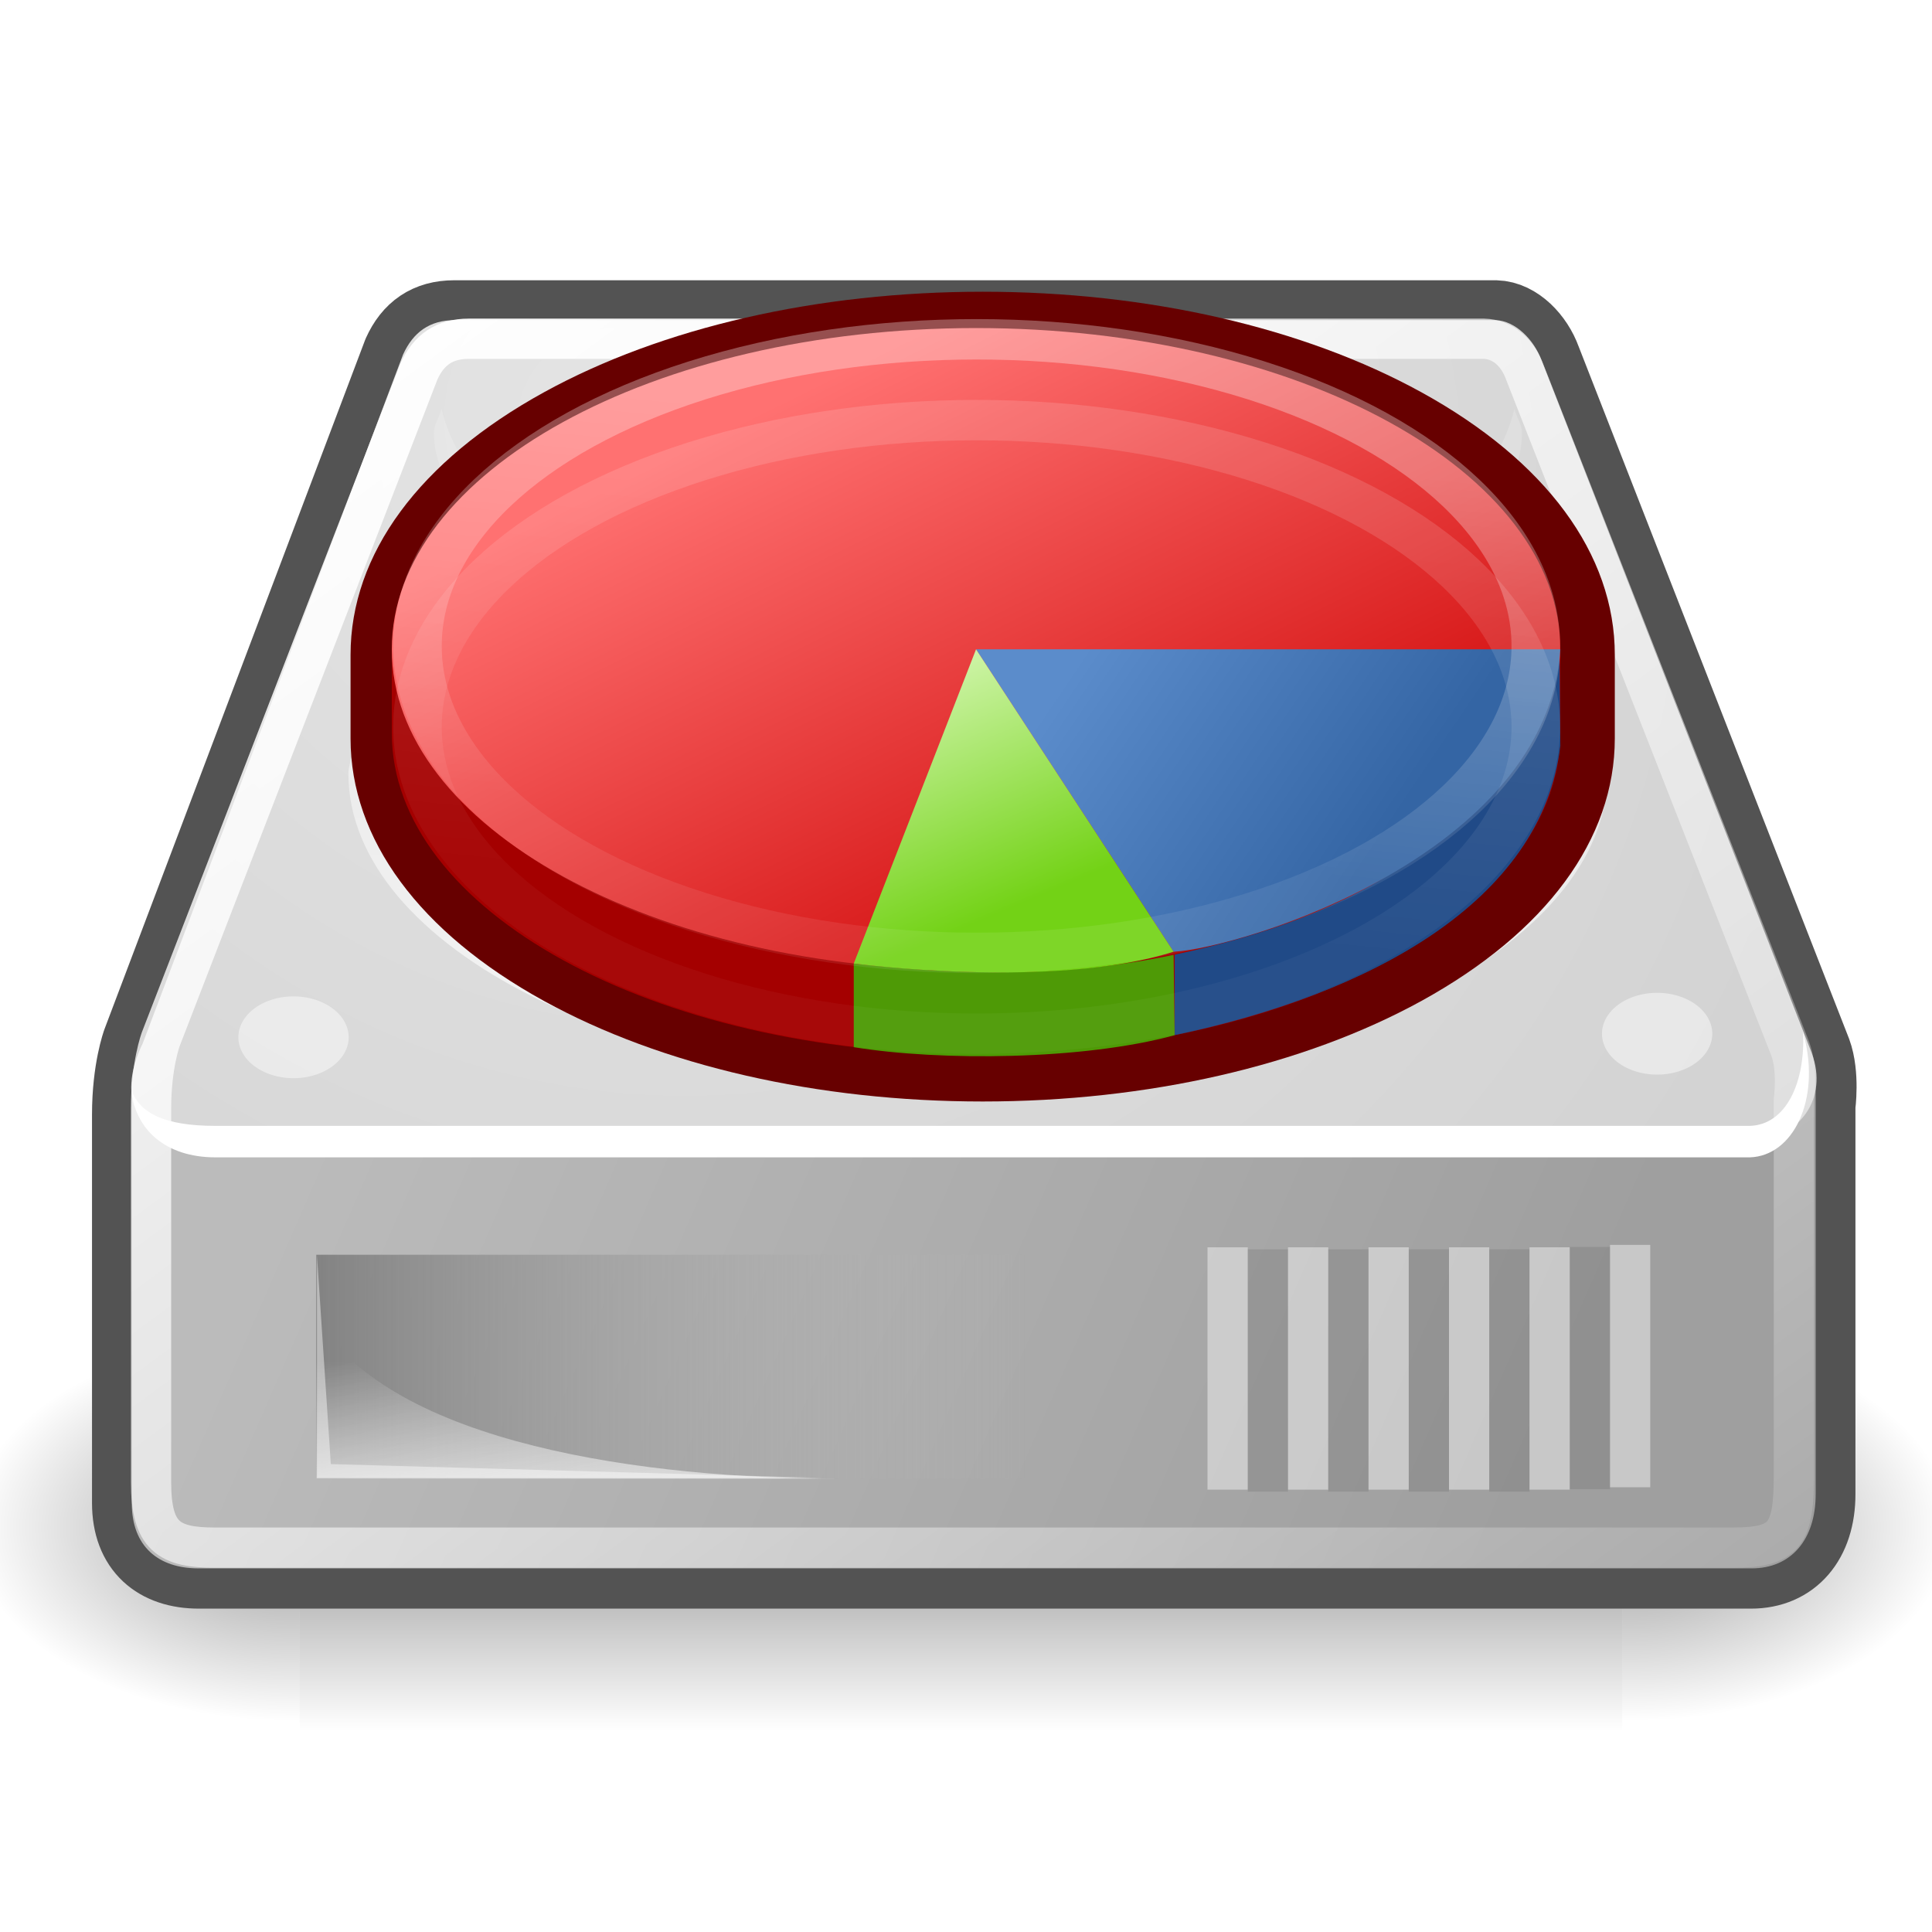 <?xml version="1.0" encoding="UTF-8" standalone="no"?>
<!-- Created with Inkscape (http://www.inkscape.org/) -->

<svg
   xmlns:dc="http://purl.org/dc/elements/1.1/"
   xmlns:cc="http://creativecommons.org/ns#"
   xmlns:rdf="http://www.w3.org/1999/02/22-rdf-syntax-ns#"
   xmlns:svg="http://www.w3.org/2000/svg"
   xmlns="http://www.w3.org/2000/svg"
   xmlns:xlink="http://www.w3.org/1999/xlink"
   xmlns:sodipodi="http://sodipodi.sourceforge.net/DTD/sodipodi-0.dtd"
   xmlns:inkscape="http://www.inkscape.org/namespaces/inkscape"
   sodipodi:docname="gparted.svg"
   inkscape:version="0.91 r13725"
   sodipodi:version="0.32"
   id="svg2913"
   height="48px"
   width="48px"
   inkscape:output_extension="org.inkscape.output.svg.inkscape"
   version="1.1">
  <defs
     id="defs3">
    <inkscape:perspective
       sodipodi:type="inkscape:persp3d"
       inkscape:vp_x="0 : 24 : 1"
       inkscape:vp_y="0 : 1000 : 0"
       inkscape:vp_z="48 : 24 : 1"
       inkscape:persp3d-origin="24 : 16 : 1"
       id="perspective79" />
    <radialGradient
       inkscape:collect="always"
       xlink:href="#linearGradient5060"
       id="radialGradient6719"
       gradientUnits="userSpaceOnUse"
       gradientTransform="matrix(-2.774,0,0,1.97,112.762,-872.885)"
       cx="605.714"
       cy="486.648"
       fx="605.714"
       fy="486.648"
       r="117.143" />
    <linearGradient
       inkscape:collect="always"
       id="linearGradient5060">
      <stop
         style="stop-color:black;stop-opacity:1;"
         offset="0"
         id="stop5062" />
      <stop
         style="stop-color:black;stop-opacity:0;"
         offset="1"
         id="stop5064" />
    </linearGradient>
    <radialGradient
       inkscape:collect="always"
       xlink:href="#linearGradient5060"
       id="radialGradient6717"
       gradientUnits="userSpaceOnUse"
       gradientTransform="matrix(2.774,0,0,1.97,-1891.633,-872.885)"
       cx="605.714"
       cy="486.648"
       fx="605.714"
       fy="486.648"
       r="117.143" />
    <linearGradient
       id="linearGradient5048">
      <stop
         style="stop-color:black;stop-opacity:0;"
         offset="0"
         id="stop5050" />
      <stop
         id="stop5056"
         offset="0.5"
         style="stop-color:black;stop-opacity:1;" />
      <stop
         style="stop-color:black;stop-opacity:0;"
         offset="1"
         id="stop5052" />
    </linearGradient>
    <linearGradient
       inkscape:collect="always"
       xlink:href="#linearGradient5048"
       id="linearGradient6715"
       gradientUnits="userSpaceOnUse"
       gradientTransform="matrix(2.774,0,0,1.97,-1892.179,-872.885)"
       x1="302.857"
       y1="366.648"
       x2="302.857"
       y2="609.505" />
    <linearGradient
       id="linearGradient2555">
      <stop
         id="stop2557"
         offset="0"
         style="stop-color:#ffffff;stop-opacity:1;" />
      <stop
         style="stop-color:#e6e6e6;stop-opacity:1;"
         offset="0.5"
         id="stop2561" />
      <stop
         id="stop2563"
         offset="0.75"
         style="stop-color:#ffffff;stop-opacity:1;" />
      <stop
         style="stop-color:#e1e1e1;stop-opacity:1;"
         offset="0.842"
         id="stop2565" />
      <stop
         id="stop2559"
         offset="1"
         style="stop-color:#ffffff;stop-opacity:1;" />
    </linearGradient>
    <linearGradient
       id="linearGradient4274">
      <stop
         style="stop-color:#ffffff;stop-opacity:0.255;"
         offset="0"
         id="stop4276" />
      <stop
         style="stop-color:#ffffff;stop-opacity:1;"
         offset="1"
         id="stop4278" />
    </linearGradient>
    <linearGradient
       id="linearGradient4264"
       inkscape:collect="always">
      <stop
         id="stop4266"
         offset="0"
         style="stop-color:#000000;stop-opacity:1;" />
      <stop
         id="stop4268"
         offset="1"
         style="stop-color:#000000;stop-opacity:0;" />
    </linearGradient>
    <linearGradient
       id="linearGradient4254"
       inkscape:collect="always">
      <stop
         id="stop4256"
         offset="0"
         style="stop-color:#ffffff;stop-opacity:1;" />
      <stop
         id="stop4258"
         offset="1"
         style="stop-color:#ffffff;stop-opacity:0;" />
    </linearGradient>
    <linearGradient
       id="linearGradient4244">
      <stop
         id="stop4246"
         offset="0"
         style="stop-color:#e4e4e4;stop-opacity:1;" />
      <stop
         id="stop4248"
         offset="1"
         style="stop-color:#d3d3d3;stop-opacity:1;" />
    </linearGradient>
    <linearGradient
       id="linearGradient4236"
       inkscape:collect="always">
      <stop
         id="stop4238"
         offset="0"
         style="stop-color:#eeeeee;stop-opacity:1;" />
      <stop
         id="stop4240"
         offset="1"
         style="stop-color:#eeeeee;stop-opacity:0;" />
    </linearGradient>
    <linearGradient
       id="linearGradient4228">
      <stop
         id="stop4230"
         offset="0"
         style="stop-color:#bbbbbb;stop-opacity:1;" />
      <stop
         id="stop4232"
         offset="1"
         style="stop-color:#9f9f9f;stop-opacity:1;" />
    </linearGradient>
    <linearGradient
       id="linearGradient4184">
      <stop
         id="stop4186"
         offset="0"
         style="stop-color:#838383;stop-opacity:1;" />
      <stop
         id="stop4188"
         offset="1"
         style="stop-color:#bbbbbb;stop-opacity:0;" />
    </linearGradient>
    <linearGradient
       gradientTransform="translate(0.795,-1.326)"
       y2="35.281"
       x2="24.688"
       y1="35.281"
       x1="7.062"
       gradientUnits="userSpaceOnUse"
       id="linearGradient4209"
       xlink:href="#linearGradient4184"
       inkscape:collect="always" />
    <linearGradient
       gradientUnits="userSpaceOnUse"
       y2="40.944"
       x2="36.183"
       y1="28.481"
       x1="7.605"
       id="linearGradient4234"
       xlink:href="#linearGradient4228"
       inkscape:collect="always" />
    <linearGradient
       gradientUnits="userSpaceOnUse"
       y2="33.759"
       x2="12.222"
       y1="37.206"
       x1="12.277"
       id="linearGradient4242"
       xlink:href="#linearGradient4236"
       inkscape:collect="always" />
    <radialGradient
       gradientUnits="userSpaceOnUse"
       gradientTransform="matrix(1.286,0.782,-0.711,1.17,-2.354,-4.877)"
       r="20.936"
       fy="2.959"
       fx="15.571"
       cy="2.959"
       cx="15.571"
       id="radialGradient4250"
       xlink:href="#linearGradient4244"
       inkscape:collect="always" />
    <linearGradient
       gradientUnits="userSpaceOnUse"
       y2="47.621"
       x2="44.096"
       y1="4.433"
       x1="12.378"
       id="linearGradient4260"
       xlink:href="#linearGradient4254"
       inkscape:collect="always" />
    <radialGradient
       gradientUnits="userSpaceOnUse"
       gradientTransform="matrix(1,0,0,0.651,0,9.456)"
       r="23.555"
       fy="27.096"
       fx="23.202"
       cy="27.096"
       cx="23.202"
       id="radialGradient4270"
       xlink:href="#linearGradient4264"
       inkscape:collect="always" />
    <linearGradient
       gradientUnits="userSpaceOnUse"
       y2="26.357"
       x2="23.688"
       y1="11.319"
       x1="23.688"
       id="linearGradient4272"
       xlink:href="#linearGradient4274"
       inkscape:collect="always" />
    <linearGradient
       inkscape:collect="always"
       xlink:href="#linearGradient2555"
       id="linearGradient2553"
       x1="33.431"
       y1="31.965"
       x2="21.748"
       y2="11.781"
       gradientUnits="userSpaceOnUse" />
    <linearGradient
       id="linearGradient6424">
      <stop
         offset="0"
         style="stop-color:#eeeeec;stop-opacity:1"
         id="stop6426" />
      <stop
         offset="1"
         style="stop-color:#eeeeec;stop-opacity:0"
         id="stop6428" />
    </linearGradient>
    <linearGradient
       id="linearGradient5220">
      <stop
         offset="0"
         style="stop-color:#0c1d35;stop-opacity:1"
         id="stop5222" />
      <stop
         offset="1"
         style="stop-color:#ffffff;stop-opacity:0.294"
         id="stop5224" />
    </linearGradient>
    <linearGradient
       id="linearGradient5440">
      <stop
         offset="0"
         style="stop-color:#eeeeec;stop-opacity:1"
         id="stop5442" />
      <stop
         offset="1"
         style="stop-color:#a2a298;stop-opacity:1"
         id="stop5444" />
    </linearGradient>
    <linearGradient
       id="linearGradient5210">
      <stop
         offset="0"
         style="stop-color:#729fcf;stop-opacity:1"
         id="stop5212" />
      <stop
         offset="1"
         style="stop-color:#295ead;stop-opacity:1"
         id="stop5214" />
    </linearGradient>
    <linearGradient
       gradientTransform="translate(-1,-1)"
       gradientUnits="userSpaceOnUse"
       xlink:href="#linearGradient4274"
       id="linearGradient4369"
       y2="7.809"
       x2="19.5"
       y1="17.751"
       x1="19.5" />
    <linearGradient
       gradientTransform="matrix(0.707,-0.707,0.707,0.707,-58.461,73.507)"
       gradientUnits="userSpaceOnUse"
       xlink:href="#linearGradient4274"
       id="linearGradient4367"
       y2="3.24"
       x2="96.311"
       y1="11.615"
       x1="93.686" />
    <linearGradient
       id="linearGradient5437">
      <stop
         offset="0"
         style="stop-color:#2e3436;stop-opacity:1"
         id="stop5439" />
      <stop
         offset="1"
         style="stop-color:#729fcf;stop-opacity:1"
         id="stop5441" />
    </linearGradient>
    <linearGradient
       gradientTransform="matrix(0.998,0,0,1.127,101.975,-16.992)"
       gradientUnits="userSpaceOnUse"
       xlink:href="#linearGradient5437"
       id="linearGradient4365"
       y2="44.515"
       x2="-12.692"
       y1="40.213"
       x1="-5.761" />
    <linearGradient
       id="linearGradient6525">
      <stop
         offset="0"
         style="stop-color:#ffffff;stop-opacity:1"
         id="stop6527" />
      <stop
         offset="1"
         style="stop-color:#babdb6;stop-opacity:1"
         id="stop6529" />
    </linearGradient>
    <linearGradient
       gradientUnits="userSpaceOnUse"
       xlink:href="#linearGradient6525"
       id="linearGradient4363"
       y2="40.766"
       x2="94"
       y1="43.241"
       x1="94" />
    <linearGradient
       gradientUnits="userSpaceOnUse"
       xlink:href="#linearGradient4274"
       id="linearGradient4360"
       y2="16.261"
       x2="75.04"
       y1="7.615"
       x1="99.686" />
    <linearGradient
       id="linearGradient6707">
      <stop
         offset="0"
         style="stop-color:#888a85;stop-opacity:1"
         id="stop6709" />
      <stop
         offset="1"
         style="stop-color:#555753;stop-opacity:1"
         id="stop6711" />
    </linearGradient>
    <linearGradient
       gradientUnits="userSpaceOnUse"
       xlink:href="#linearGradient6707"
       id="linearGradient4357"
       y2="40.944"
       x2="84.311"
       y1="23.366"
       x1="101.761" />
    <linearGradient
       id="linearGradient6545">
      <stop
         offset="0"
         style="stop-color:#d3d7cf;stop-opacity:1"
         id="stop6547" />
      <stop
         offset="1"
         style="stop-color:#eeeeec;stop-opacity:1"
         id="stop6549" />
    </linearGradient>
    <linearGradient
       gradientUnits="userSpaceOnUse"
       xlink:href="#linearGradient6545"
       id="linearGradient4354"
       y2="23.5"
       x2="84.875"
       y1="16.75"
       x1="101.75" />
    <radialGradient
       gradientTransform="matrix(0.983,0,0,0.509,0.374,16.841)"
       gradientUnits="userSpaceOnUse"
       xlink:href="#linearGradient5060"
       id="radialGradient4351"
       fy="34.498"
       fx="21.96"
       r="12.728"
       cy="34.498"
       cx="21.96" />
    <radialGradient
       gradientTransform="matrix(0.983,0,0,0.509,0.374,16.841)"
       gradientUnits="userSpaceOnUse"
       xlink:href="#linearGradient5060"
       id="radialGradient4349"
       fy="34.498"
       fx="21.96"
       r="12.728"
       cy="34.498"
       cx="21.96" />
    <linearGradient
       id="linearGradient4402">
      <stop
         offset="0"
         style="stop-color:#e80000;stop-opacity:1"
         id="stop4404" />
      <stop
         offset="1"
         style="stop-color:#490000;stop-opacity:1"
         id="stop4406" />
    </linearGradient>
    <linearGradient
       id="linearGradient3373">
      <stop
         offset="0"
         style="stop-color:#000000;stop-opacity:1"
         id="stop3375" />
      <stop
         offset="1"
         style="stop-color:#373737;stop-opacity:0"
         id="stop3377" />
    </linearGradient>
    <linearGradient
       id="linearGradient3346">
      <stop
         offset="0"
         style="stop-color:#737373;stop-opacity:1"
         id="stop3348" />
      <stop
         offset="1"
         style="stop-color:#000000;stop-opacity:0"
         id="stop3350" />
    </linearGradient>
    <linearGradient
       id="linearGradient3228">
      <stop
         offset="0"
         style="stop-color:#373737;stop-opacity:1"
         id="stop3230" />
      <stop
         offset="1"
         style="stop-color:#373737;stop-opacity:0"
         id="stop3232" />
    </linearGradient>
    <linearGradient
       id="linearGradient3220">
      <stop
         offset="0"
         style="stop-color:#373737;stop-opacity:1"
         id="stop3222" />
      <stop
         offset="1"
         style="stop-color:#ffffff;stop-opacity:1"
         id="stop3224" />
    </linearGradient>
    <linearGradient
       id="linearGradient3189">
      <stop
         offset="0"
         style="stop-color:#e40000;stop-opacity:1"
         id="stop3191" />
      <stop
         offset="1"
         style="stop-color:#490000;stop-opacity:1"
         id="stop3193" />
    </linearGradient>
    <linearGradient
       id="linearGradient3171">
      <stop
         offset="0"
         style="stop-color:#fd0000;stop-opacity:1"
         id="stop3173" />
      <stop
         offset="1"
         style="stop-color:#6a0000;stop-opacity:1"
         id="stop3175" />
    </linearGradient>
    <filter
       id="filter3391"
       x="-0.067"
       width="1.134"
       y="-0.168"
       height="1.336">
      <feGaussianBlur
         inkscape:collect="always"
         stdDeviation="0.14"
         id="feGaussianBlur3393" />
    </filter>
    <filter
       id="filter3436"
       x="-0.079"
       width="1.158"
       y="-0.14"
       height="1.28">
      <feGaussianBlur
         inkscape:collect="always"
         stdDeviation="0.319"
         id="feGaussianBlur3438" />
    </filter>
    <radialGradient
       gradientTransform="matrix(0.983,0,0,0.509,0.374,16.841)"
       gradientUnits="userSpaceOnUse"
       xlink:href="#linearGradient5060"
       id="radialGradient10802"
       fy="34.498"
       fx="21.96"
       r="12.728"
       cy="34.498"
       cx="21.96" />
    <linearGradient
       gradientTransform="matrix(0.842,-0.286,0.284,0.836,-13.306,11.995)"
       gradientUnits="userSpaceOnUse"
       xlink:href="#linearGradient5440"
       id="linearGradient10804"
       y2="23.831"
       x2="25.911"
       y1="22.429"
       x1="24.518" />
    <radialGradient
       gradientTransform="matrix(0.983,0,0,0.509,0.374,16.841)"
       gradientUnits="userSpaceOnUse"
       xlink:href="#linearGradient5060"
       id="radialGradient10806"
       fy="34.498"
       fx="21.96"
       r="12.728"
       cy="34.498"
       cx="21.96" />
    <linearGradient
       gradientTransform="matrix(0.725,0,0,0.891,29.295,-7.79)"
       gradientUnits="userSpaceOnUse"
       xlink:href="#linearGradient5210"
       id="linearGradient10808"
       y2="41.138"
       x2="-1.049"
       y1="41.106"
       x1="-10.695" />
    <linearGradient
       gradientTransform="matrix(0.883,0,0,0.883,-25.167,-3.175)"
       gradientUnits="userSpaceOnUse"
       xlink:href="#linearGradient4274"
       id="linearGradient10810"
       y2="44.96"
       x2="69.976"
       y1="32.857"
       x1="53.589" />
    <linearGradient
       gradientTransform="matrix(0.514,0,0,0.599,25.641,6.121)"
       gradientUnits="userSpaceOnUse"
       xlink:href="#linearGradient4274"
       id="linearGradient10812"
       y2="36.848"
       x2="-9.904"
       y1="37.127"
       x1="-6.979" />
    <linearGradient
       gradientTransform="matrix(0.432,0,0,0.599,26.978,6.071)"
       gradientUnits="userSpaceOnUse"
       xlink:href="#linearGradient5220"
       id="linearGradient10814"
       y2="40.375"
       x2="-7"
       y1="40.375"
       x1="-8.938" />
    <linearGradient
       gradientTransform="matrix(0.883,0,0,0.883,-25.171,-3.156)"
       gradientUnits="userSpaceOnUse"
       xlink:href="#linearGradient5060"
       id="linearGradient10816"
       y2="37.506"
       x2="59.35"
       y1="37.497"
       x1="57.349" />
    <linearGradient
       gradientTransform="matrix(0.792,0.39,-0.39,0.792,-21.218,-13.856)"
       gradientUnits="userSpaceOnUse"
       xlink:href="#linearGradient6424"
       id="linearGradient10818"
       y2="7.193"
       x2="54.5"
       y1="1.734"
       x1="54.5" />
    <radialGradient
       gradientTransform="matrix(0.414,-0.84,2.08,1.025,-47.576,20.783)"
       gradientUnits="userSpaceOnUse"
       xlink:href="#linearGradient5060"
       id="radialGradient10820"
       fy="24.578"
       fx="24.326"
       r="5.141"
       cy="24.578"
       cx="24.326" />
    <radialGradient
       gradientTransform="matrix(1,0,0,0.226,0,25.671)"
       gradientUnits="userSpaceOnUse"
       xlink:href="#linearGradient5060"
       id="radialGradient10605"
       fy="33.188"
       fx="37.375"
       r="14.625"
       cy="33.188"
       cx="37.375" />
    <radialGradient
       gradientTransform="matrix(2.387,-0.118,0.149,2.937,-39.573,-38.35)"
       gradientUnits="userSpaceOnUse"
       xlink:href="#linearGradient3346"
       id="radialGradient10607"
       fy="22.614"
       fx="27.5"
       r="6.5"
       cy="22.614"
       cx="27.5" />
    <linearGradient
       gradientUnits="userSpaceOnUse"
       xlink:href="#linearGradient3228"
       id="linearGradient10609"
       y2="6.104"
       x2="20.176"
       y1="19.122"
       x1="29.455" />
    <linearGradient
       gradientUnits="userSpaceOnUse"
       xlink:href="#linearGradient4274"
       id="linearGradient10611"
       y2="9.352"
       x2="24.16"
       y1="12.038"
       x1="25.269" />
    <linearGradient
       gradientTransform="matrix(1.551,0,0,1.529,-13.232,-11.863)"
       gradientUnits="userSpaceOnUse"
       xlink:href="#linearGradient3220"
       id="linearGradient10613"
       y2="27"
       x2="19"
       y1="33"
       x1="29" />
    <radialGradient
       gradientTransform="matrix(1.472,-0.484,0.178,0.528,-15.854,25.129)"
       gradientUnits="userSpaceOnUse"
       xlink:href="#linearGradient3189"
       id="radialGradient10615"
       fy="26.577"
       fx="26.625"
       r="12.5"
       cy="26.577"
       cx="26.625" />
    <radialGradient
       gradientTransform="matrix(1,0,0,0.495,0,5.555)"
       gradientUnits="userSpaceOnUse"
       xlink:href="#linearGradient3171"
       id="radialGradient10617"
       fy="13.192"
       fx="25.017"
       r="9.751"
       cy="13.192"
       cx="25.017" />
    <linearGradient
       gradientUnits="userSpaceOnUse"
       xlink:href="#linearGradient4402"
       id="linearGradient10619"
       y2="7.135"
       x2="22.036"
       y1="15.984"
       x1="27.217" />
    <linearGradient
       gradientTransform="matrix(1.544,0,0,1.543,-13.003,-11.785)"
       gradientUnits="userSpaceOnUse"
       xlink:href="#linearGradient4274"
       id="linearGradient10621"
       y2="19"
       x2="22"
       y1="25.27"
       x1="30.376" />
    <linearGradient
       gradientTransform="matrix(1.551,0,0,1.529,-11.905,-12.882)"
       gradientUnits="userSpaceOnUse"
       xlink:href="#linearGradient4274"
       id="linearGradient10623"
       y2="18.312"
       x2="23"
       y1="18.312"
       x1="17.605" />
    <radialGradient
       gradientTransform="matrix(1.551,0,0,0.281,-0.84,14.54)"
       gradientUnits="userSpaceOnUse"
       xlink:href="#linearGradient4274"
       id="radialGradient10625"
       fy="14.19"
       fx="18"
       r="5.505"
       cy="14.19"
       cx="18" />
    <linearGradient
       gradientTransform="translate(-8,15.968)"
       gradientUnits="userSpaceOnUse"
       xlink:href="#linearGradient3373"
       id="linearGradient10627"
       y2="25.5"
       x2="20.5"
       y1="27.5"
       x1="16" />
    <linearGradient
       gradientTransform="translate(-8,15.968)"
       gradientUnits="userSpaceOnUse"
       xlink:href="#linearGradient5060"
       id="linearGradient10629"
       y2="27"
       x2="21.5"
       y1="27"
       x1="16" />
    <inkscape:perspective
       id="perspective68"
       inkscape:persp3d-origin="24 : 16 : 1"
       inkscape:vp_z="48 : 24 : 1"
       inkscape:vp_y="0 : 1000 : 0"
       inkscape:vp_x="0 : 24 : 1"
       sodipodi:type="inkscape:persp3d" />
    <radialGradient
       r="117.143"
       fy="486.648"
       fx="605.714"
       cy="486.648"
       cx="605.714"
       gradientTransform="matrix(-2.774,0,0,1.97,112.762,-872.885)"
       gradientUnits="userSpaceOnUse"
       id="radialGradient6719-6"
       xlink:href="#linearGradient5060"
       inkscape:collect="always" />
    <radialGradient
       r="117.143"
       fy="486.648"
       fx="605.714"
       cy="486.648"
       cx="605.714"
       gradientTransform="matrix(2.774,0,0,1.97,-1891.633,-872.885)"
       gradientUnits="userSpaceOnUse"
       id="radialGradient6717-3"
       xlink:href="#linearGradient5060"
       inkscape:collect="always" />
    <linearGradient
       y2="609.505"
       x2="302.857"
       y1="366.648"
       x1="302.857"
       gradientTransform="matrix(2.774,0,0,1.97,-1892.179,-872.885)"
       gradientUnits="userSpaceOnUse"
       id="linearGradient4435"
       xlink:href="#linearGradient5048"
       inkscape:collect="always" />
    <linearGradient
       id="linearGradient9766">
      <stop
         id="stop9768"
         offset="0"
         style="stop-color:#6194cb;stop-opacity:1;" />
      <stop
         id="stop9770"
         offset="1"
         style="stop-color:#729fcf;stop-opacity:1;" />
    </linearGradient>
    <linearGradient
       id="linearGradient3096">
      <stop
         style="stop-color:#424242;stop-opacity:1;"
         offset="0"
         id="stop3098" />
      <stop
         style="stop-color:#777777;stop-opacity:1;"
         offset="1"
         id="stop3100" />
    </linearGradient>
    <linearGradient
       id="linearGradient1789">
      <stop
         id="stop1790"
         offset="0"
         style="stop-color:#202020;stop-opacity:1;" />
      <stop
         id="stop1791"
         offset="1"
         style="stop-color:#b9b9b9;stop-opacity:1;" />
    </linearGradient>
    <radialGradient
       r="30.905"
       fy="37.518"
       fx="20.706"
       cy="37.518"
       cx="20.706"
       gradientTransform="matrix(1.055,-0.027,0.178,1.191,-93.876,-22.473)"
       gradientUnits="userSpaceOnUse"
       id="radialGradient238"
       xlink:href="#linearGradient1789"
       inkscape:collect="always" />
    <linearGradient
       id="linearGradient3983">
      <stop
         id="stop3984"
         offset="0"
         style="stop-color:#ffffff;stop-opacity:0.876;" />
      <stop
         id="stop3985"
         offset="1"
         style="stop-color:#fffffe;stop-opacity:0;" />
    </linearGradient>
    <linearGradient
       y2="66.834"
       x2="9.898"
       y1="13.773"
       x1="6.23"
       gradientTransform="matrix(1.517,0,0,0.709,-91.183,-16.666)"
       gradientUnits="userSpaceOnUse"
       id="linearGradient491"
       xlink:href="#linearGradient3983"
       inkscape:collect="always" />
    <linearGradient
       inkscape:collect="always"
       xlink:href="#linearGradient4274"
       id="linearGradient322"
       gradientTransform="matrix(1.317,0,0,0.816,-91.183,-16.666)"
       x1="13.036"
       y1="32.567"
       x2="12.854"
       y2="46.689"
       gradientUnits="userSpaceOnUse" />
    <linearGradient
       inkscape:collect="always"
       xlink:href="#linearGradient3096"
       id="linearGradient3104"
       x1="18.113"
       y1="31.368"
       x2="15.515"
       y2="6.18"
       gradientUnits="userSpaceOnUse"
       gradientTransform="translate(-90.304,-15.348)" />
    <linearGradient
       gradientUnits="userSpaceOnUse"
       y2="32.05"
       x2="22.065"
       y1="36.988"
       x1="22.176"
       id="linearGradient9772"
       xlink:href="#linearGradient9766"
       inkscape:collect="always"
       gradientTransform="translate(-90.304,-15.348)" />
    <radialGradient
       gradientUnits="userSpaceOnUse"
       gradientTransform="matrix(1,0,0,0.242,1.565588e-16,31.506)"
       r="19.136"
       fy="41.592"
       fx="24.351"
       cy="41.592"
       cx="24.351"
       id="radialGradient9812"
       xlink:href="#linearGradient5060"
       inkscape:collect="always" />
    <linearGradient
       gradientTransform="translate(33.5,69.129)"
       y2="33.016"
       x2="-14.36"
       y1="18.516"
       x1="-22.976"
       gradientUnits="userSpaceOnUse"
       id="linearGradient6738"
       xlink:href="#linearGradient6699"
       inkscape:collect="always" />
    <linearGradient
       id="linearGradient6699">
      <stop
         id="stop6701"
         offset="0"
         style="stop-color:#ff7171;stop-opacity:1;" />
      <stop
         id="stop6703"
         offset="1"
         style="stop-color:#cc0000;stop-opacity:1;" />
    </linearGradient>
    <linearGradient
       gradientTransform="translate(33.5,69.129)"
       y2="28.196"
       x2="-9.735"
       y1="24.454"
       x1="-16.387"
       gradientUnits="userSpaceOnUse"
       id="linearGradient6740"
       xlink:href="#linearGradient6711"
       inkscape:collect="always" />
    <linearGradient
       id="linearGradient6711">
      <stop
         id="stop6713"
         offset="0"
         style="stop-color:#5b8ccb;stop-opacity:1;" />
      <stop
         id="stop6715"
         offset="1"
         style="stop-color:#3465a4;stop-opacity:1;" />
    </linearGradient>
    <linearGradient
       gradientTransform="translate(33.5,69.129)"
       y2="25.015"
       x2="-20.822"
       y1="30.828"
       x1="-17.863"
       gradientUnits="userSpaceOnUse"
       id="linearGradient6742"
       xlink:href="#linearGradient6719"
       inkscape:collect="always" />
    <linearGradient
       id="linearGradient6719">
      <stop
         id="stop6721"
         offset="0"
         style="stop-color:#73d216;stop-opacity:1;" />
      <stop
         id="stop6723"
         offset="1"
         style="stop-color:#d5f7b3;stop-opacity:1;" />
    </linearGradient>
    <linearGradient
       gradientTransform="matrix(0.98,0,0,0.98,33.12,69.627)"
       y2="18.75"
       x2="-19.5"
       y1="29"
       x1="-20.75"
       gradientUnits="userSpaceOnUse"
       id="linearGradient6744"
       xlink:href="#linearGradient4274"
       inkscape:collect="always" />
    <linearGradient
       gradientTransform="matrix(0.98,0,0,0.98,33.12,71.627)"
       y2="18.75"
       x2="-19.5"
       y1="29"
       x1="-20.75"
       gradientUnits="userSpaceOnUse"
       id="linearGradient6746"
       xlink:href="#linearGradient4274"
       inkscape:collect="always" />
    <linearGradient
       inkscape:collect="always"
       xlink:href="#linearGradient5048"
       id="linearGradient4512"
       gradientUnits="userSpaceOnUse"
       gradientTransform="matrix(2.774,0,0,1.97,-1892.179,-872.885)"
       x1="302.857"
       y1="366.648"
       x2="302.857"
       y2="609.505" />
  </defs>
  <sodipodi:namedview
     inkscape:window-y="33"
     inkscape:window-x="353"
     inkscape:window-height="704"
     inkscape:window-width="999"
     inkscape:document-units="px"
     inkscape:grid-bbox="true"
     showgrid="false"
     inkscape:current-layer="layer2"
     inkscape:cy="15.830111"
     inkscape:cx="23.105429"
     inkscape:zoom="5.6568543"
     inkscape:pageshadow="2"
     inkscape:pageopacity="0.0"
     borderopacity="1.0"
     bordercolor="#666666"
     pagecolor="#ffffff"
     id="base"
     inkscape:window-maximized="0" />
  <g
     inkscape:label="pix"
     id="layer2"
     inkscape:groupmode="layer">
    <g
       transform="matrix(2.45274e-2,0,0,2.086758e-2,45.691,36.154)"
       id="g6707">
      <rect
         style="opacity:0.402;color:black;fill:url(#linearGradient6715);fill-opacity:1;fill-rule:nonzero;stroke:none;stroke-width:1;stroke-linecap:round;stroke-linejoin:miter;marker:none;marker-start:none;marker-mid:none;marker-end:none;stroke-miterlimit:4;stroke-dasharray:none;stroke-dashoffset:0;stroke-opacity:1;visibility:visible;display:inline;overflow:visible"
         id="rect6709"
         width="1339.633"
         height="478.357"
         x="-1559.252"
         y="-150.697" />
      <path
         style="opacity:0.402;color:black;fill:url(#radialGradient6717);fill-opacity:1;fill-rule:nonzero;stroke:none;stroke-width:1;stroke-linecap:round;stroke-linejoin:miter;marker:none;marker-start:none;marker-mid:none;marker-end:none;stroke-miterlimit:4;stroke-dasharray:none;stroke-dashoffset:0;stroke-opacity:1;visibility:visible;display:inline;overflow:visible"
         d="M -219.619,-150.68 C -219.619,-150.68 -219.619,327.65 -219.619,327.65 C -76.745,328.551 125.781,220.481 125.781,88.454 C 125.781,-43.572 -33.655,-150.68 -219.619,-150.68 z "
         id="path6711"
         sodipodi:nodetypes="cccc" />
      <path
         sodipodi:nodetypes="cccc"
         id="path6713"
         d="M -1559.252,-150.68 C -1559.252,-150.68 -1559.252,327.65 -1559.252,327.65 C -1702.127,328.551 -1904.652,220.481 -1904.652,88.454 C -1904.652,-43.572 -1745.216,-150.68 -1559.252,-150.68 z "
         style="opacity:0.402;color:black;fill:url(#radialGradient6719);fill-opacity:1;fill-rule:nonzero;stroke:none;stroke-width:1;stroke-linecap:round;stroke-linejoin:miter;marker:none;marker-start:none;marker-mid:none;marker-end:none;stroke-miterlimit:4;stroke-dasharray:none;stroke-dashoffset:0;stroke-opacity:1;visibility:visible;display:inline;overflow:visible" />
    </g>
    <path
       sodipodi:nodetypes="cccsccccccccc"
       id="path4196"
       d="M 11.286,7.963 C 10.661,7.963 10.254,8.253 10.004,8.806 C 10.004,8.806 3.536,25.91 3.536,25.91 C 3.536,25.91 3.286,26.581 3.286,27.691 C 3.286,27.691 3.286,37.341 3.286,37.341 C 3.286,38.424 3.943,38.966 4.942,38.966 L 43.504,38.966 C 44.489,38.966 45.098,38.248 45.098,37.122 L 45.098,27.472 C 45.098,27.472 45.204,26.702 45.004,26.16 L 38.286,8.963 C 38.101,8.451 37.649,7.975 37.161,7.963 L 11.286,7.963 z "
       style="stroke-opacity:1;stroke-dasharray:none;stroke-miterlimit:4;stroke-linejoin:round;stroke-linecap:round;stroke-width:2;stroke:#535353;fill-rule:evenodd;fill-opacity:1;fill:none" />
    <path
       sodipodi:nodetypes="ccccccccc"
       id="path4170"
       d="M 3.274,26.997 L 4.038,26.305 L 41.648,26.367 L 45.11,26.684 L 45.11,37.123 C 45.11,38.248 44.503,38.966 43.518,38.966 L 4.935,38.966 C 3.937,38.966 3.274,38.424 3.274,37.342 L 3.274,26.997 z "
       style="fill:url(#linearGradient4234);fill-opacity:1.0;fill-rule:evenodd;stroke:none;stroke-width:1.02px;stroke-linecap:butt;stroke-linejoin:miter;stroke-opacity:1" />
    <path
       sodipodi:nodetypes="csccccccs"
       id="path3093"
       d="M 3.549,25.914 C 2.835,27.379 3.548,28.307 4.585,28.307 C 4.585,28.307 43.585,28.307 43.585,28.307 C 44.704,28.283 45.43,27.295 45.013,26.164 L 38.299,8.954 C 38.115,8.442 37.644,7.966 37.156,7.954 L 11.299,7.954 C 10.674,7.954 10.263,8.257 10.013,8.811 C 10.013,8.811 3.549,25.914 3.549,25.914 z "
       style="fill:url(#radialGradient4250);fill-opacity:1.0;fill-rule:evenodd;stroke:none;stroke-width:1px;stroke-linecap:butt;stroke-linejoin:miter;stroke-opacity:1" />
    <rect
       y="31.174"
       x="7.858"
       height="5.562"
       width="17.625"
       id="rect4174"
       style="opacity:1;color:#000000;fill:url(#linearGradient4209);fill-opacity:1;fill-rule:evenodd;stroke:none;stroke-width:2.409;stroke-linecap:round;stroke-linejoin:round;marker:none;marker-start:none;marker-mid:none;marker-end:none;stroke-miterlimit:4;stroke-dasharray:none;stroke-dashoffset:0;stroke-opacity:1;visibility:visible;display:inline;overflow:visible" />
    <path
       sodipodi:nodetypes="cscc"
       id="path4194"
       d="M 7.858,36.737 C 7.858,36.737 7.858,32.725 7.858,32.725 C 9.694,35.904 16.154,36.737 20.795,36.737 C 20.795,36.737 7.858,36.737 7.858,36.737 z "
       style="opacity:0.811;stroke-opacity:1;stroke-linejoin:miter;stroke-linecap:butt;stroke-width:1px;stroke:none;fill-rule:evenodd;fill-opacity:1.0;fill:url(#linearGradient4242)" />
    <path
       sodipodi:nodetypes="cccccccc"
       id="path4201"
       d="M 44.796,25.629 C 44.86,26.879 44.382,27.945 43.474,27.972 C 43.474,27.972 5.355,27.972 5.355,27.972 C 4.066,27.972 3.488,27.647 3.271,27.104 C 3.363,28.049 4.097,28.754 5.355,28.754 C 5.355,28.754 43.474,28.754 43.474,28.754 C 44.55,28.721 45.227,27.33 44.826,25.759 L 44.796,25.629 z "
       style="fill:#ffffff;fill-opacity:1;fill-rule:evenodd;stroke:none;stroke-width:1px;stroke-linecap:butt;stroke-linejoin:miter;stroke-opacity:1" />
    <path
       id="path4211"
       d="M 10.969 10.156 C 10.923 10.357 10.781 10.543 10.781 10.75 C 10.781 11.699 11.372 12.539 12.125 13.344 C 12.365 13.19 12.49 12.989 12.75 12.844 C 11.81 12.028 11.197 11.127 10.969 10.156 z M 37.625 10.156 C 37.396 11.126 36.783 12.029 35.844 12.844 C 36.118 12.997 36.248 13.212 36.5 13.375 C 37.257 12.568 37.812 11.702 37.812 10.75 C 37.812 10.543 37.671 10.357 37.625 10.156 z M 39.812 18.594 C 39.199 22.634 32.514 25.844 24.281 25.844 C 16.069 25.844 9.421 22.651 8.781 18.625 C 8.749 18.822 8.656 19.017 8.656 19.219 C 8.656 23.537 15.645 27.063 24.281 27.062 C 32.917 27.062 39.937 23.537 39.938 19.219 C 39.938 19.006 39.848 18.801 39.812 18.594 z "
       style="opacity:0.691;color:#000000;fill:url(#linearGradient4272);fill-opacity:1;fill-rule:evenodd;stroke:none;stroke-width:2;stroke-linecap:round;stroke-linejoin:round;marker:none;marker-start:none;marker-mid:none;marker-end:none;stroke-miterlimit:4;stroke-dasharray:none;stroke-dashoffset:0;stroke-opacity:1;visibility:visible;display:inline;overflow:visible" />
    <path
       transform="translate(8.838843e-2,0.177)"
       d="M 8.574 25.594 A 1.37 1.016 0 1 1  5.834,25.594 A 1.37 1.016 0 1 1  8.574 25.594 z"
       sodipodi:ry="1.0164660"
       sodipodi:rx="1.3700194"
       sodipodi:cy="25.593554"
       sodipodi:cx="7.2036505"
       id="path4224"
       style="opacity:1;color:#000000;fill:#ffffff;fill-opacity:0.458;fill-rule:evenodd;stroke:none;stroke-width:2;stroke-linecap:round;stroke-linejoin:round;marker:none;marker-start:none;marker-mid:none;marker-end:none;stroke-miterlimit:4;stroke-dasharray:none;stroke-dashoffset:0;stroke-opacity:1;visibility:visible;display:inline;overflow:visible"
       sodipodi:type="arc" />
    <path
       sodipodi:type="arc"
       style="opacity:1;color:#000000;fill:#ffffff;fill-opacity:0.458;fill-rule:evenodd;stroke:none;stroke-width:2;stroke-linecap:round;stroke-linejoin:round;marker:none;marker-start:none;marker-mid:none;marker-end:none;stroke-miterlimit:4;stroke-dasharray:none;stroke-dashoffset:0;stroke-opacity:1;visibility:visible;display:inline;overflow:visible"
       id="path4226"
       sodipodi:cx="7.2036505"
       sodipodi:cy="25.593554"
       sodipodi:rx="1.3700194"
       sodipodi:ry="1.0164660"
       d="M 8.574 25.594 A 1.37 1.016 0 1 1  5.834,25.594 A 1.37 1.016 0 1 1  8.574 25.594 z"
       transform="translate(33.967,8.838804e-2)" />
    <path
       style="fill:none;fill-opacity:1;fill-rule:evenodd;stroke:url(#linearGradient4260);stroke-width:1;stroke-linecap:round;stroke-linejoin:round;stroke-miterlimit:4;stroke-dasharray:none;stroke-opacity:1"
       d="M 11.643,8.416 C 11.041,8.416 10.65,8.695 10.409,9.228 C 10.409,9.228 3.994,25.819 3.994,25.819 C 3.994,25.819 3.753,26.465 3.753,27.534 C 3.753,27.534 3.753,36.824 3.753,36.824 C 3.753,38.178 4.197,38.451 5.348,38.451 L 43.035,38.451 C 44.358,38.451 44.569,38.134 44.569,36.613 L 44.569,27.323 C 44.569,27.323 44.671,26.581 44.479,26.059 L 37.886,9.253 C 37.708,8.761 37.335,8.427 36.865,8.416 L 11.643,8.416 z "
       id="path4252"
       sodipodi:nodetypes="cccsccccccccc" />
    <path
       style="fill:none;fill-opacity:0.75;fill-rule:evenodd;stroke:#ffffff;stroke-width:1px;stroke-linecap:square;stroke-linejoin:miter;stroke-opacity:0.424"
       d="M 40.5,31.429 L 40.5,36.45"
       id="path4282" />
    <path
       id="path4284"
       d="M 38.5,31.489 L 38.5,36.51"
       style="fill:none;fill-opacity:0.75;fill-rule:evenodd;stroke:#ffffff;stroke-width:1px;stroke-linecap:square;stroke-linejoin:miter;stroke-opacity:0.424" />
    <path
       style="fill:none;fill-opacity:0.75;fill-rule:evenodd;stroke:#ffffff;stroke-width:1px;stroke-linecap:square;stroke-linejoin:miter;stroke-opacity:0.424"
       d="M 36.5,31.489 L 36.5,36.51"
       id="path4286" />
    <path
       id="path4288"
       d="M 34.5,31.489 L 34.5,36.51"
       style="fill:none;fill-opacity:0.75;fill-rule:evenodd;stroke:#ffffff;stroke-width:1px;stroke-linecap:square;stroke-linejoin:miter;stroke-opacity:0.424" />
    <path
       style="fill:none;fill-opacity:0.75;fill-rule:evenodd;stroke:#ffffff;stroke-width:1px;stroke-linecap:square;stroke-linejoin:miter;stroke-opacity:0.424"
       d="M 32.5,31.489 L 32.5,36.51"
       id="path4290" />
    <path
       id="path4292"
       d="M 30.5,31.489 L 30.5,36.51"
       style="fill:none;fill-opacity:0.75;fill-rule:evenodd;stroke:#ffffff;stroke-width:1px;stroke-linecap:square;stroke-linejoin:miter;stroke-opacity:0.424" />
    <path
       id="path4294"
       d="M 39.5,31.479 L 39.5,36.5"
       style="opacity:0.097;fill:none;fill-opacity:0.75;fill-rule:evenodd;stroke:#000000;stroke-width:1px;stroke-linecap:square;stroke-linejoin:miter;stroke-opacity:1" />
    <path
       style="opacity:0.097;fill:none;fill-opacity:0.75;fill-rule:evenodd;stroke:#000000;stroke-width:1px;stroke-linecap:square;stroke-linejoin:miter;stroke-opacity:1"
       d="M 37.5,31.539 L 37.5,36.56"
       id="path4296" />
    <path
       id="path4298"
       d="M 35.5,31.539 L 35.5,36.56"
       style="opacity:0.097;fill:none;fill-opacity:0.75;fill-rule:evenodd;stroke:#000000;stroke-width:1px;stroke-linecap:square;stroke-linejoin:miter;stroke-opacity:1" />
    <path
       style="opacity:0.097;fill:none;fill-opacity:0.75;fill-rule:evenodd;stroke:#000000;stroke-width:1px;stroke-linecap:square;stroke-linejoin:miter;stroke-opacity:1"
       d="M 33.5,31.539 L 33.5,36.56"
       id="path4300" />
    <path
       id="path4302"
       d="M 31.5,31.539 L 31.5,36.56"
       style="opacity:0.097;fill:none;fill-opacity:0.75;fill-rule:evenodd;stroke:#000000;stroke-width:1px;stroke-linecap:square;stroke-linejoin:miter;stroke-opacity:1" />
    <path
       id="path4572"
       d="M 7.875,31.188 L 7.875,36.719 L 20.438,36.719 L 8.219,36.375 L 7.875,31.188 z "
       style="opacity:0.44;fill:#ffffff;fill-opacity:1;fill-rule:evenodd;stroke:none;stroke-width:1px;stroke-linecap:butt;stroke-linejoin:miter;stroke-opacity:1" />
    <path
       sodipodi:type="arc"
       style="opacity:0.206;color:#000000;fill:url(#linearGradient2553);fill-opacity:1;fill-rule:evenodd;stroke:none;stroke-width:0.934;stroke-linecap:square;stroke-linejoin:round;marker:none;marker-start:none;marker-mid:none;marker-end:none;stroke-miterlimit:4;stroke-dasharray:none;stroke-dashoffset:0;stroke-opacity:0.424;visibility:visible;display:inline;overflow:visible"
       id="path2545"
       sodipodi:cx="25.000000"
       sodipodi:cy="19.562500"
       sodipodi:rx="14.875000"
       sodipodi:ry="6.6875000"
       d="M 39.875 19.562 A 14.875 6.688 0 1 1  10.125,19.562 A 14.875 6.688 0 1 1  39.875 19.562 z"
       transform="matrix(1.038,0,0,1.061,-1.633,-2.095)" />
    <g
       id="layer2-3"
       style="display:inline"
       transform="translate(-71.906,28.074)">
      <g
         transform="matrix(6.14,-2.086,2.086,6.14,-12.225,-552.952)"
         id="g2721"
         style="display:inline" />
    </g>
    <g
       id="g10559"
       transform="translate(-71.906,28.074)">
      <g
         id="g10561">
        <path
           style="opacity:0.07;fill:url(#radialGradient10605);fill-opacity:1;stroke:none;stroke-width:1.002;stroke-linecap:square;stroke-linejoin:miter;stroke-miterlimit:4;stroke-dasharray:none;stroke-dashoffset:1.2;stroke-opacity:1"
           id="path10563"
           transform="matrix(0.631,0,0,0.69,-0.601,-1.79)"
           d="m 52,33.188 a 14.625,3.312 0 1 1 -29.25,0 14.625,3.312 0 1 1 29.25,0 z"
           inkscape:connector-curvature="0" />
        <g
           style="display:inline"
           id="g10565"
           transform="matrix(0.703,0,0,0.703,41.203,31.783)" />
      </g>
      <g
         style="display:inline"
         id="g10567">
        <path
           style="display:inline;opacity:0.2;fill:#000000;fill-opacity:1;stroke:#000000;stroke-width:0.614;stroke-linecap:round;stroke-linejoin:round;stroke-miterlimit:0;stroke-dasharray:none;stroke-opacity:1;filter:url(#filter3436)"
           id="path10569"
           transform="matrix(1.923,0,0,1.41,-20.224,28.472)"
           d="m 27.438,11 a 4.438,2.184 0 1 1 -8.875,0 4.438,2.184 0 1 1 8.875,0 z"
           inkscape:connector-curvature="0" />
      </g>
      <g
         style="display:inline"
         id="g10571">
        <path
           style="fill:url(#radialGradient10607);fill-opacity:1;fill-rule:evenodd;stroke:none;stroke-width:1px;stroke-linecap:round;stroke-linejoin:miter;stroke-opacity:1"
           id="path10573"
           d="m 31.757,4.195 c -0.776,-1.529 -14.738,-1.529 -15.513,0 0,2.294 -2.327,9.176 -2.327,15.293 0,6.117 7.757,9.941 10.084,9.941 2.327,0 10.084,-3.823 10.084,-9.941 0,-6.117 -2.327,-12.999 -2.327,-15.293 z"
           inkscape:connector-curvature="0" />
        <path
           style="opacity:1;fill:none;fill-opacity:1;stroke:#919191;stroke-width:0.614;stroke-linecap:round;stroke-linejoin:round;stroke-miterlimit:0;stroke-dasharray:none;stroke-opacity:1"
           id="path10575"
           transform="matrix(1.923,0,0,1.41,-20.224,-11.291)"
           d="m 27.034,11 a 4.034,1.099 0 1 1 -8.068,0 4.034,1.099 0 1 1 8.068,0 z"
           inkscape:connector-curvature="0" />
        <path
           style="opacity:1;fill:url(#linearGradient10609);fill-opacity:1;stroke:#888a85;stroke-width:0.614;stroke-linecap:round;stroke-linejoin:round;stroke-miterlimit:0;stroke-dasharray:none;stroke-opacity:1"
           id="path10577"
           transform="matrix(1.923,0,0,1.41,-20.224,26.922)"
           d="m 27.438,11 a 4.438,2.184 0 1 1 -8.875,0 4.438,2.184 0 1 1 8.875,0 z"
           inkscape:connector-curvature="0" />
        <path
           style="opacity:1;fill:none;fill-opacity:1;stroke:url(#linearGradient10611);stroke-width:0.614;stroke-linecap:round;stroke-linejoin:round;stroke-miterlimit:0;stroke-dasharray:none;stroke-opacity:1"
           id="path10579"
           transform="matrix(1.923,0,0,1.41,-20.224,26.901)"
           d="m 26.901,11 a 3.901,1.354 0 1 1 -7.801,0 3.901,1.354 0 1 1 7.801,0 z"
           inkscape:connector-curvature="0" />
        <path
           style="fill:url(#linearGradient10613);fill-opacity:1;fill-rule:evenodd;stroke:#888a85;stroke-width:1px;stroke-linecap:round;stroke-linejoin:miter;stroke-opacity:1"
           id="path10581"
           d="m 20.122,27.9 c 1.551,1.529 3.103,3.823 3.103,12.235 0,1.529 0.21,2.294 0.776,2.294 0.566,0 0.776,-0.765 0.776,-2.294 0,-8.411 1.551,-10.705 3.103,-12.235"
           inkscape:connector-curvature="0" />
        <path
           style="fill:url(#radialGradient10615);fill-opacity:1;fill-rule:evenodd;stroke:none;stroke-width:1px;stroke-linecap:round;stroke-linejoin:miter;stroke-opacity:1"
           id="path10583"
           d="m 14,17 c 0,9 7.673,12.429 10,12.429 C 26.327,29.429 34,26 34,17"
           inkscape:connector-curvature="0" />
        <path
           style="display:inline;opacity:1;fill:url(#radialGradient10617);fill-opacity:1;stroke:url(#linearGradient10619);stroke-width:0.614;stroke-linecap:round;stroke-linejoin:round;stroke-miterlimit:0;stroke-dasharray:none;stroke-opacity:1"
           id="path10585"
           transform="matrix(1.923,0,0,1.41,-20.224,1.688)"
           d="m 27.941,11 a 4.941,1.627 0 1 1 -9.882,0 4.941,1.627 0 1 1 9.882,0 z"
           inkscape:connector-curvature="0" />
        <path
           style="fill:none;fill-rule:evenodd;stroke:url(#linearGradient10621);stroke-width:1px;stroke-linecap:round;stroke-linejoin:miter;stroke-opacity:1"
           id="path10587"
           d="m 15,17.5 c -1.5,6.5 6.5,11 9,11 2.5,0 11,-4.5 9,-12 -0.5,-4 -1,-6 -2,-9.5"
           inkscape:connector-curvature="0" />
        <path
           style="fill:url(#linearGradient10623);fill-opacity:1;fill-rule:evenodd;stroke:none;stroke-width:1px;stroke-linecap:butt;stroke-linejoin:miter;stroke-opacity:1"
           id="path10589"
           d="M 18.346,7 23,7 c 0,0 -2.327,9.176 -2.327,12.999 0,2.294 1.551,3.823 0.776,4.588 -0.776,0.765 -4.654,-2.218 -4.654,-6.117 0,-1.529 0.776,-6.117 1.551,-11.47 z"
           inkscape:connector-curvature="0" />
        <path
           style="fill:none;fill-opacity:1;stroke:#ffffff;stroke-width:1.011;stroke-linecap:round;stroke-linejoin:round;stroke-miterlimit:0;stroke-opacity:1"
           id="path10591"
           d="M 31.5,5.5 C 31,6 28.038,6.55 23.757,6.55 19.475,6.55 17,6 16.5,5.5"
           inkscape:connector-curvature="0" />
        <path
           style="fill:none;fill-opacity:1;stroke:url(#radialGradient10625);stroke-width:1.011;stroke-linecap:round;stroke-linejoin:round;stroke-miterlimit:0;stroke-opacity:1"
           id="path10593"
           d="m 33,16.5 c 0,0.856 -3.5,2 -9.019,2.05 C 18.462,18.6 15,17.356 15,16.5"
           inkscape:connector-curvature="0" />
      </g>
      <g
         style="display:inline"
         id="g10595">
        <path
           style="display:inline;opacity:0.35;fill:none;fill-rule:evenodd;stroke:#000000;stroke-width:1px;stroke-linecap:round;stroke-linejoin:round;stroke-opacity:1"
           id="path10597"
           d="m 22,30 c 0,0 0.5,1 2,0.959 C 25.5,30.918 26,30 26,30"
           inkscape:connector-curvature="0" />
        <path
           style="display:inline;fill:url(#linearGradient10627);fill-opacity:1;fill-rule:evenodd;stroke:url(#linearGradient10629);stroke-width:0.649px;stroke-linecap:round;stroke-linejoin:round;stroke-opacity:1;filter:url(#filter3391)"
           id="path10599"
           transform="matrix(1.551,0,0,1.529,11.589,-24.477)"
           d="m 8,43.468 2.5,-1 2.469,0.125 -4.969,0.875 z"
           inkscape:connector-curvature="0" />
      </g>
      <g
         style="display:inline"
         id="g10601">
        <path
           style="fill:none;fill-opacity:1;fill-rule:evenodd;stroke:#919191;stroke-width:1px;stroke-linecap:round;stroke-linejoin:miter;stroke-opacity:1"
           id="path10603"
           d="m 31.757,4.195 c -0.776,-2.294 -14.738,-2.294 -15.513,0 0,2.294 -2.327,9.176 -2.327,15.293 0,6.117 7.757,9.941 10.084,9.941 2.327,0 10.084,-3.823 10.084,-9.941 0,-6.117 -2.327,-12.999 -2.327,-15.293 z"
           inkscape:connector-curvature="0" />
      </g>
    </g>
    <g
       style="display:inline"
       id="g10787"
       transform="matrix(0.948,0.319,-0.319,0.948,-50.062,29.556)">
      <g
         id="g10756">
        <path
           style="opacity:0.15;fill:url(#radialGradient10802);fill-opacity:1;stroke:none;stroke-width:1;stroke-linecap:round;stroke-linejoin:round;stroke-miterlimit:4;stroke-dasharray:none;stroke-opacity:1"
           id="path5331"
           transform="matrix(0.755,-0.257,0.177,0.522,-14.502,30.982)"
           d="m 34.471,34.3 a 12.728,6.364 0 1 1 -25.456,0 12.728,6.364 0 1 1 25.456,0 z"
           inkscape:connector-curvature="0" />
        <g
           id="g10745">
          <path
             style="fill:url(#linearGradient10804);fill-opacity:1;stroke:#888a85;stroke-width:0.883;stroke-linecap:round;stroke-linejoin:round;stroke-miterlimit:4;stroke-dasharray:none;stroke-opacity:1"
             id="path5286"
             d="m 19.968,6.937 -1.651,4.064 0.116,1.739 -8.435,17.099 c -0.517,1.225 1.627,2.358 2.388,1.167 l 8.441,-17.074 1.305,-0.635 2.356,-4.118 c 0,0 -4.519,-2.242 -4.519,-2.242 z"
             inkscape:connector-curvature="0" />
          <g
             id="g10737">
            <path
               style="opacity:0.2;fill:url(#radialGradient10806);fill-opacity:1;stroke:none;stroke-width:1;stroke-linecap:round;stroke-linejoin:round;stroke-miterlimit:4;stroke-dasharray:none;stroke-opacity:1"
               id="path6769"
               transform="matrix(0.296,-0.1,0.067,0.197,-0.877,39.416)"
               d="m 34.471,34.3 a 12.728,6.364 0 1 1 -25.456,0 12.728,6.364 0 1 1 25.456,0 z"
               inkscape:connector-curvature="0" />
            <rect
               style="fill:url(#linearGradient10808);fill-opacity:1;stroke:#204a87;stroke-width:0.883;stroke-linecap:round;stroke-linejoin:round;stroke-miterlimit:4;stroke-dasharray:none;stroke-opacity:1"
               id="rect5288"
               transform="matrix(0.899,0.438,-0.445,0.896,0,0)"
               y="21.333"
               x="19.504"
               ry="3.231"
               rx="3.598"
               height="15.891"
               width="7.945" />
            <rect
               style="opacity:0.5;fill:none;fill-opacity:1;stroke:url(#linearGradient10810);stroke-width:0.883;stroke-linecap:round;stroke-linejoin:round;stroke-miterlimit:4;stroke-dasharray:none;stroke-opacity:1"
               id="rect5292"
               transform="matrix(0.899,0.438,-0.445,0.896,0,0)"
               y="22.27"
               x="20.373"
               ry="2.293"
               rx="2.719"
               height="14.093"
               width="6.197" />
            <rect
               style="opacity:0.3;fill:url(#linearGradient10812);fill-opacity:1;stroke:none;stroke-width:1;stroke-linecap:round;stroke-linejoin:round;stroke-miterlimit:4;stroke-dasharray:none;stroke-opacity:1"
               id="rect2804"
               transform="matrix(0.899,0.438,-0.446,0.895,0,0)"
               y="25.3"
               x="20.503"
               ry="1.416"
               rx="0.588"
               height="9.371"
               width="1.254" />
            <rect
               style="opacity:0.3;fill:url(#linearGradient10814);fill-opacity:1;stroke:none;stroke-width:1;stroke-linecap:round;stroke-linejoin:round;stroke-miterlimit:4;stroke-dasharray:none;stroke-opacity:1"
               id="rect5290"
               transform="matrix(0.899,0.438,-0.445,0.895,0,0)"
               y="25.25"
               x="22.661"
               ry="1.416"
               rx="1.19"
               height="9.589"
               width="1.726" />
            <rect
               style="opacity:0.25;fill:url(#linearGradient10816);fill-opacity:1;stroke:none;stroke-width:1;stroke-linecap:round;stroke-linejoin:round;stroke-miterlimit:4;stroke-dasharray:none;stroke-opacity:1"
               id="rect5398"
               transform="matrix(0.899,0.438,-0.446,0.895,0,0)"
               y="25.321"
               x="25.277"
               ry="1.416"
               rx="0.588"
               height="9.371"
               width="1.254" />
          </g>
          <path
             style="fill:url(#linearGradient10818);fill-opacity:1;stroke:none;stroke-width:1;stroke-linecap:round;stroke-linejoin:round;stroke-miterlimit:4;stroke-opacity:1"
             id="path5450"
             d="m 20.196,7.541 -1.436,3.538 0.12,1.628 c 0.004,0.077 -0.013,0.154 -0.048,0.222 l 1.597,0.818 c 0.04,-0.09 0.109,-0.165 0.196,-0.211 l 1.194,-0.611 2.065,-3.566 C 23.262,9.053 20.817,7.848 20.196,7.541 Z"
             inkscape:connector-curvature="0" />
        </g>
      </g>
      <path
         style="opacity:0.5;fill:url(#radialGradient10820);fill-opacity:1;stroke:none;stroke-width:1;stroke-linecap:round;stroke-linejoin:round;stroke-miterlimit:4;stroke-dasharray:none;stroke-opacity:1"
         id="path6010"
         d="m 14.239,20.342 -4.141,8.401 3.115,1.536 4.141,-8.401 -3.115,-1.536 z"
         inkscape:connector-curvature="0" />
    </g>
    <g
       style="display:inline"
       id="g4127"
       transform="matrix(0.792,0.094,-0.094,0.792,-63.903,19.585)">
      <g
         style="display:inline"
         id="g6807"
         transform="matrix(1.108,0,0,1.108,3.195,12.96)">
        <path
           style="opacity:0.15;fill:url(#radialGradient4349);fill-opacity:1;stroke:none;stroke-width:1;stroke-linecap:round;stroke-linejoin:round;stroke-miterlimit:4;stroke-dasharray:none;stroke-opacity:1"
           id="path6765"
           transform="matrix(0.864,0,0,0.624,18.208,20.563)"
           d="m 34.471,34.3 a 12.728,6.364 0 1 1 -25.456,0 12.728,6.364 0 1 1 25.456,0 z"
           inkscape:connector-curvature="0" />
        <path
           style="opacity:0.2;fill:url(#radialGradient4351);fill-opacity:1;stroke:none;stroke-width:1;stroke-linecap:round;stroke-linejoin:round;stroke-miterlimit:4;stroke-dasharray:none;stroke-opacity:1"
           id="path6773"
           transform="matrix(0.354,0,0,0.236,29.812,34.416)"
           d="m 34.471,34.3 a 12.728,6.364 0 1 1 -25.456,0 12.728,6.364 0 1 1 25.456,0 z"
           inkscape:connector-curvature="0" />
        <g
           id="g6739"
           transform="translate(-1.698,0.271)">
          <g
             id="g6553"
             transform="matrix(0.707,-0.707,0.707,0.707,-57.461,74.507)">
            <path
               style="opacity:1;fill:url(#linearGradient4354);fill-opacity:1;stroke:url(#linearGradient4357);stroke-width:0.996;stroke-linecap:round;stroke-linejoin:round;stroke-miterlimit:4;stroke-dasharray:none;stroke-dashoffset:0.7;stroke-opacity:1"
               id="path6491"
               d="m 91,1.148 c -2.643,1.16 -4.5,3.805 -4.5,6.875 0,2.871 1.629,5.365 4,6.625 l 0,28.766 c 0,1.939 1.561,3.5 3.5,3.5 1.939,0 3.5,-1.561 3.5,-3.5 l 0,-28.766 c 2.371,-1.26 4,-3.754 4,-6.625 0,-3.07 -1.857,-5.715 -4.5,-6.875 l 0,5.938 -1.719,2 -2.562,0 -1.719,-2 0,-5.938 z"
               inkscape:connector-curvature="0" />
            <path
               style="opacity:1;fill:none;fill-opacity:1;stroke:url(#linearGradient4360);stroke-width:0.996;stroke-linecap:round;stroke-linejoin:miter;stroke-miterlimit:4;stroke-dashoffset:0.7;stroke-opacity:1"
               id="path6505"
               d="m 89.969,2.992 c -1.478,1.188 -2.438,2.986 -2.438,5.031 0,2.487 1.386,4.629 3.438,5.719 0.344,0.172 0.561,0.522 0.562,0.906 l 0,28.766 c 0,1.393 1.075,2.469 2.469,2.469 1.393,0 2.469,-1.075 2.469,-2.469 l 0,-28.766 c 0.001,-0.384 0.219,-0.735 0.562,-0.906 2.051,-1.09 3.438,-3.232 3.438,-5.719 0,-2.046 -0.96,-3.843 -2.438,-5.031 l 0,4.094 c -0.003,0.242 -0.091,0.474 -0.25,0.656 l -1.719,2 c -0.191,0.235 -0.478,0.373 -0.781,0.375 l -2.562,0 C 92.415,10.115 92.129,9.977 91.938,9.742 l -1.719,-2 c -0.159,-0.182 -0.247,-0.415 -0.25,-0.656 l 0,-4.094 z"
               inkscape:connector-curvature="0" />
            <path
               style="opacity:1;fill:#888a85;fill-opacity:1;stroke:url(#linearGradient4363);stroke-width:0.996;stroke-linecap:round;stroke-linejoin:miter;stroke-miterlimit:4;stroke-dasharray:none;stroke-dashoffset:0.7;stroke-opacity:1"
               id="path6507"
               transform="translate(-3.76269e-8,0.914)"
               d="m 95.5,42.5 a 1.5,1.5 0 1 1 -3,0 1.5,1.5 0 1 1 3,0 z"
               inkscape:connector-curvature="0" />
            <rect
               style="display:inline;opacity:0.231;fill:url(#linearGradient4365);fill-opacity:1;stroke:none;stroke-width:1;stroke-linecap:round;stroke-linejoin:round;stroke-miterlimit:4;stroke-dasharray:none;stroke-opacity:1"
               id="rect6533"
               transform="matrix(1,3.86459e-4,3.83586e-4,1,0,0)"
               y="16.964"
               x="91.993"
               ry="1.744"
               rx="1.738"
               height="22"
               width="3.993" />
          </g>
          <path
             style="fill:none;fill-opacity:1;stroke:url(#linearGradient4367);stroke-width:0.996;stroke-linecap:round;stroke-linejoin:miter;stroke-miterlimit:4;stroke-dashoffset:0.7;stroke-opacity:1"
             id="path6573"
             d="m 13.974,7.304 2.895,2.895 c 0.169,0.173 0.271,0.4 0.287,0.641 l 0.199,2.63 c 0.031,0.302 -0.074,0.602 -0.287,0.818 l -1.812,1.812 c -0.216,0.213 -0.516,0.318 -0.818,0.287 l -2.63,-0.199 c -0.241,-0.017 -0.468,-0.118 -0.641,-0.287 L 8.273,13.005"
             inkscape:connector-curvature="0" />
          <path
             style="opacity:0.591;fill:url(#linearGradient4369);fill-opacity:1;stroke:none;stroke-width:1;stroke-linecap:round;stroke-linejoin:round;stroke-miterlimit:4;stroke-dasharray:none;stroke-dashoffset:0.7;stroke-opacity:1"
             id="path6651"
             d="m 14.719,6.812 c -0.589,0.002 -1.175,0.076 -1.75,0.219 L 16.5,10.562 c 0.09,0.088 0.146,0.187 0.156,0.312 L 16.875,13.5 c 0.014,0.156 -0.045,0.328 -0.156,0.438 l -1.594,1.625 c 2.154,0.511 3.914,1.458 6.219,0.219 0.731,-2.389 0.14,-5.11 -1.75,-7 C 18.246,7.433 16.485,6.808 14.719,6.812 Z M 8,12 c -0.394,1.58 -0.269,3.263 0.438,4.75 1.127,-0.682 2.123,-1.075 3.031,-1.281 L 8,12 Z"
             inkscape:connector-curvature="0" />
        </g>
      </g>
    </g>
    <g
       id="g6707-2"
       transform="matrix(0.023,0,0,0.021,-46.92,21.022)"
       style="display:inline">
      <rect
         y="-150.697"
         x="-1559.252"
         height="478.357"
         width="1339.633"
         id="rect6709-7"
         style="color:#000000;display:inline;overflow:visible;visibility:visible;opacity:0.402;fill:url(#linearGradient4512);fill-opacity:1;fill-rule:nonzero;stroke:none;stroke-width:1;stroke-linecap:round;stroke-linejoin:miter;stroke-miterlimit:4;stroke-dasharray:none;stroke-dashoffset:0;stroke-opacity:1;marker:none;marker-start:none;marker-mid:none;marker-end:none" />
      <path
         sodipodi:nodetypes="cccc"
         id="path6711-0"
         d="m -219.619,-150.68 c 0,0 0,478.331 0,478.331 142.874,0.9 345.4,-107.17 345.4,-239.196 0,-132.027 -159.437,-239.135 -345.4,-239.135 z"
         style="color:#000000;display:inline;overflow:visible;visibility:visible;opacity:0.402;fill:url(#radialGradient6717-3);fill-opacity:1;fill-rule:nonzero;stroke:none;stroke-width:1;stroke-linecap:round;stroke-linejoin:miter;stroke-miterlimit:4;stroke-dasharray:none;stroke-dashoffset:0;stroke-opacity:1;marker:none;marker-start:none;marker-mid:none;marker-end:none"
         inkscape:connector-curvature="0" />
      <path
         style="color:#000000;display:inline;overflow:visible;visibility:visible;opacity:0.402;fill:url(#radialGradient6719-6);fill-opacity:1;fill-rule:nonzero;stroke:none;stroke-width:1;stroke-linecap:round;stroke-linejoin:miter;stroke-miterlimit:4;stroke-dasharray:none;stroke-dashoffset:0;stroke-opacity:1;marker:none;marker-start:none;marker-mid:none;marker-end:none"
         d="m -1559.252,-150.68 c 0,0 0,478.331 0,478.331 -142.874,0.9 -345.4,-107.17 -345.4,-239.196 0,-132.027 159.437,-239.135 345.4,-239.135 z"
         id="path6713-9"
         sodipodi:nodetypes="cccc"
         inkscape:connector-curvature="0" />
    </g>
    <path
       sodipodi:nodetypes="ccccccssssccc"
       style="fill:url(#radialGradient238);fill-opacity:1;fill-rule:nonzero;stroke:url(#linearGradient3104);stroke-width:1;stroke-linecap:round;stroke-linejoin:round;stroke-miterlimit:4;stroke-dasharray:none;stroke-opacity:1"
       id="path216"
       d="m -85.782,23.339 c 0.022,0.416 0.46,0.833 0.876,0.833 l 31.327,0 c 0.416,0 0.811,-0.416 0.789,-0.833 l -0.936,-27.227 c -0.022,-0.416 -0.46,-0.833 -0.876,-0.833 l -13.271,0 c -0.485,0 -1.234,-0.316 -1.402,-1.107 l -0.611,-2.893 c -0.155,-0.736 -0.882,-1.038 -1.299,-1.038 l -14.779,0 c -0.416,0 -0.811,0.416 -0.789,0.833 l 0.971,32.264 z"
       inkscape:connector-curvature="0" />
    <path
       style="color:#000000;display:inline;overflow:visible;visibility:visible;opacity:0.114;fill:#729fcf;fill-opacity:1;fill-rule:nonzero;stroke:#000000;stroke-width:1;stroke-linecap:round;stroke-linejoin:round;stroke-miterlimit:4;stroke-dasharray:none;stroke-dashoffset:0;stroke-opacity:1;marker:none;marker-start:none;marker-mid:none;marker-end:none"
       d="m -85.077,7.214 30.266,0"
       id="path9788"
       sodipodi:nodetypes="cc"
       inkscape:connector-curvature="0" />
    <path
       style="color:#000000;display:inline;overflow:visible;visibility:visible;opacity:0.114;fill:#729fcf;fill-opacity:1;fill-rule:nonzero;stroke:#000000;stroke-width:1;stroke-linecap:round;stroke-linejoin:round;stroke-miterlimit:4;stroke-dasharray:none;stroke-dashoffset:0;stroke-opacity:1;marker:none;marker-start:none;marker-mid:none;marker-end:none"
       d="m -85.262,3.214 30.447,0"
       id="path9784"
       sodipodi:nodetypes="cc"
       inkscape:connector-curvature="0" />
    <path
       sodipodi:nodetypes="cc"
       id="path9778"
       d="m -85.323,-2.786 30.507,0"
       style="color:#000000;display:inline;overflow:visible;visibility:visible;opacity:0.114;fill:#729fcf;fill-opacity:1;fill-rule:nonzero;stroke:#000000;stroke-width:1;stroke-linecap:round;stroke-linejoin:round;stroke-miterlimit:4;stroke-dasharray:none;stroke-dashoffset:0;stroke-opacity:1;marker:none;marker-start:none;marker-mid:none;marker-end:none"
       inkscape:connector-curvature="0" />
    <path
       sodipodi:nodetypes="cc"
       id="path9798"
       d="m -84.918,17.214 30.109,0"
       style="color:#000000;display:inline;overflow:visible;visibility:visible;opacity:0.114;fill:#729fcf;fill-opacity:1;fill-rule:nonzero;stroke:#000000;stroke-width:1;stroke-linecap:round;stroke-linejoin:round;stroke-miterlimit:4;stroke-dasharray:none;stroke-dashoffset:0;stroke-opacity:1;marker:none;marker-start:none;marker-mid:none;marker-end:none"
       inkscape:connector-curvature="0" />
    <path
       style="color:#000000;display:inline;overflow:visible;visibility:visible;opacity:0.114;fill:#729fcf;fill-opacity:1;fill-rule:nonzero;stroke:#000000;stroke-width:1;stroke-linecap:round;stroke-linejoin:round;stroke-miterlimit:4;stroke-dasharray:none;stroke-dashoffset:0;stroke-opacity:1;marker:none;marker-start:none;marker-mid:none;marker-end:none"
       d="m -84.795,19.214 29.988,0"
       id="path9800"
       sodipodi:nodetypes="cc"
       inkscape:connector-curvature="0" />
    <path
       sodipodi:nodetypes="cc"
       id="path9782"
       d="m -85.262,1.214 30.447,0"
       style="color:#000000;display:inline;overflow:visible;visibility:visible;opacity:0.114;fill:#729fcf;fill-opacity:1;fill-rule:nonzero;stroke:#000000;stroke-width:1;stroke-linecap:round;stroke-linejoin:round;stroke-miterlimit:4;stroke-dasharray:none;stroke-dashoffset:0;stroke-opacity:1;marker:none;marker-start:none;marker-mid:none;marker-end:none"
       inkscape:connector-curvature="0" />
    <path
       style="color:#000000;display:inline;overflow:visible;visibility:visible;opacity:0.114;fill:#729fcf;fill-opacity:1;fill-rule:nonzero;stroke:#000000;stroke-width:1;stroke-linecap:round;stroke-linejoin:round;stroke-miterlimit:4;stroke-dasharray:none;stroke-dashoffset:0;stroke-opacity:1;marker:none;marker-start:none;marker-mid:none;marker-end:none"
       d="m -85.292,-0.786 30.477,0"
       id="path9780"
       sodipodi:nodetypes="cc"
       inkscape:connector-curvature="0" />
    <path
       style="color:#000000;display:inline;overflow:visible;visibility:visible;opacity:0.114;fill:#729fcf;fill-opacity:1;fill-rule:nonzero;stroke:#000000;stroke-width:1;stroke-linecap:round;stroke-linejoin:round;stroke-miterlimit:4;stroke-dasharray:none;stroke-dashoffset:0;stroke-opacity:1;marker:none;marker-start:none;marker-mid:none;marker-end:none"
       d="m -85.382,-4.786 15.281,0"
       id="path9776"
       sodipodi:nodetypes="cc"
       inkscape:connector-curvature="0" />
    <path
       sodipodi:nodetypes="cc"
       id="path9774"
       d="m -85.43,-6.786 14.784,0"
       style="color:#000000;display:inline;overflow:visible;visibility:visible;opacity:0.114;fill:#729fcf;fill-opacity:1;fill-rule:nonzero;stroke:#000000;stroke-width:1;stroke-linecap:round;stroke-linejoin:round;stroke-miterlimit:4;stroke-dasharray:none;stroke-dashoffset:0;stroke-opacity:1;marker:none;marker-start:none;marker-mid:none;marker-end:none"
       inkscape:connector-curvature="0" />
    <path
       sodipodi:nodetypes="cc"
       id="path9794"
       d="m -84.979,13.214 30.169,0"
       style="color:#000000;display:inline;overflow:visible;visibility:visible;opacity:0.114;fill:#729fcf;fill-opacity:1;fill-rule:nonzero;stroke:#000000;stroke-width:1;stroke-linecap:round;stroke-linejoin:round;stroke-miterlimit:4;stroke-dasharray:none;stroke-dashoffset:0;stroke-opacity:1;marker:none;marker-start:none;marker-mid:none;marker-end:none"
       inkscape:connector-curvature="0" />
    <path
       style="color:#000000;display:inline;overflow:visible;visibility:visible;opacity:0.114;fill:#729fcf;fill-opacity:1;fill-rule:nonzero;stroke:#000000;stroke-width:1;stroke-linecap:round;stroke-linejoin:round;stroke-miterlimit:4;stroke-dasharray:none;stroke-dashoffset:0;stroke-opacity:1;marker:none;marker-start:none;marker-mid:none;marker-end:none"
       d="m -85.016,11.214 30.205,0"
       id="path9792"
       sodipodi:nodetypes="cc"
       inkscape:connector-curvature="0" />
    <path
       sodipodi:nodetypes="cc"
       id="path9790"
       d="m -85.077,9.214 30.266,0"
       style="color:#000000;display:inline;overflow:visible;visibility:visible;opacity:0.114;fill:#729fcf;fill-opacity:1;fill-rule:nonzero;stroke:#000000;stroke-width:1;stroke-linecap:round;stroke-linejoin:round;stroke-miterlimit:4;stroke-dasharray:none;stroke-dashoffset:0;stroke-opacity:1;marker:none;marker-start:none;marker-mid:none;marker-end:none"
       inkscape:connector-curvature="0" />
    <path
       sodipodi:nodetypes="cc"
       id="path9786"
       d="m -85.108,5.214 30.296,0"
       style="color:#000000;display:inline;overflow:visible;visibility:visible;opacity:0.114;fill:#729fcf;fill-opacity:1;fill-rule:nonzero;stroke:#000000;stroke-width:1;stroke-linecap:round;stroke-linejoin:round;stroke-miterlimit:4;stroke-dasharray:none;stroke-dashoffset:0;stroke-opacity:1;marker:none;marker-start:none;marker-mid:none;marker-end:none"
       inkscape:connector-curvature="0" />
    <path
       style="color:#000000;display:inline;overflow:visible;visibility:visible;opacity:0.114;fill:#729fcf;fill-opacity:1;fill-rule:nonzero;stroke:#000000;stroke-width:1;stroke-linecap:round;stroke-linejoin:round;stroke-miterlimit:4;stroke-dasharray:none;stroke-dashoffset:0;stroke-opacity:1;marker:none;marker-start:none;marker-mid:none;marker-end:none"
       d="m -84.979,15.214 30.169,0"
       id="path9796"
       sodipodi:nodetypes="cc"
       inkscape:connector-curvature="0" />
    <path
       sodipodi:nodetypes="cc"
       id="path9802"
       d="m -84.795,21.214 29.988,0"
       style="color:#000000;display:inline;overflow:visible;visibility:visible;opacity:0.114;fill:#729fcf;fill-opacity:1;fill-rule:nonzero;stroke:#000000;stroke-width:1;stroke-linecap:round;stroke-linejoin:round;stroke-miterlimit:4;stroke-dasharray:none;stroke-dashoffset:0;stroke-opacity:1;marker:none;marker-start:none;marker-mid:none;marker-end:none"
       inkscape:connector-curvature="0" />
    <path
       sodipodi:nodetypes="cccccccccscccccc"
       id="path219"
       d="m -84.235,23.516 c 0.016,0.312 -0.181,0.52 -0.499,0.416 l 0,0 c -0.318,-0.104 -0.537,-0.312 -0.553,-0.624 l -0.948,-32.064 c -0.016,-0.312 0.165,-0.501 0.477,-0.501 l 14.422,-0.048 c 0.312,0 0.932,0.3 1.133,1.322 l 0.573,2.816 c -0.427,-0.465 -0.419,-0.48 -0.638,-1.157 l -0.406,-1.259 c -0.219,-0.728 -0.698,-0.832 -1.01,-0.832 l -12.888,0 c -0.312,0 -0.509,0.208 -0.493,0.52 l 0.938,31.515 -0.11,-0.104 z"
       style="color:#000000;display:block;overflow:visible;visibility:visible;opacity:0.451;fill:url(#linearGradient491);fill-opacity:1;fill-rule:nonzero;stroke:none;stroke-width:1.214;stroke-linecap:butt;stroke-linejoin:miter;stroke-miterlimit:4;stroke-dashoffset:0;stroke-opacity:1;marker:none;marker-start:none;marker-mid:none;marker-end:none"
       inkscape:connector-curvature="0" />
    <g
       inkscape:export-ydpi="74.800003"
       inkscape:export-xdpi="74.800003"
       inkscape:export-filename="/home/jimmac/ximian_art/icons/nautilus/suse93/gnome-fs-directory.png"
       transform="matrix(1.041,0,0.054,1.041,-98.974,-12.677)"
       id="g220"
       style="fill:#ffffff;fill-opacity:0.757;fill-rule:nonzero;stroke:none;stroke-width:0.999;stroke-miterlimit:4">
      <path
         sodipodi:nodetypes="cscscs"
         id="path221"
         d="m 42.417,8.515 c 0.005,-0.097 -0.128,-0.247 -0.235,-0.247 l -13.031,-0.002 c 0,0 0.912,0.588 2.202,0.596 l 11.053,0.071 c 0.011,-0.212 0.003,-0.256 0.011,-0.418 z"
         style="fill:#ffffff;fill-opacity:0.508"
         inkscape:connector-curvature="0" />
    </g>
    <path
       inkscape:export-ydpi="74.800003"
       inkscape:export-xdpi="74.800003"
       inkscape:export-filename="/home/jimmac/ximian_art/icons/nautilus/suse93/gnome-fs-directory.png"
       sodipodi:nodetypes="cscccscc"
       id="path233"
       d="m -50.52,24.163 c 1.144,-0.044 1.963,-1.096 2.047,-2.321 0.792,-11.549 1.659,-21.232 1.659,-21.232 0.072,-0.247 -0.168,-0.495 -0.48,-0.495 l -34.371,0 c 0,0 -1.85,21.867 -1.85,21.867 -0.115,0.982 -0.466,1.805 -1.55,2.184 l 34.545,-0.003 z"
       style="color:#000000;display:block;visibility:visible;fill:url(#linearGradient9772);fill-opacity:1;fill-rule:nonzero;stroke:#3465a4;stroke-width:1;stroke-linecap:butt;stroke-linejoin:round;stroke-miterlimit:4;stroke-dasharray:none;stroke-dashoffset:0;stroke-opacity:1;marker:none;marker-start:none;marker-mid:none;marker-end:none"
       inkscape:connector-curvature="0" />
    <path
       style="opacity:0.466;fill:none;fill-opacity:1;fill-rule:evenodd;stroke:url(#linearGradient322);stroke-width:1px;stroke-linecap:round;stroke-linejoin:miter;stroke-opacity:1"
       d="m -80.684,1.116 32.791,0.065 -1.574,20.002 c -0.084,1.072 -0.451,1.428 -1.873,1.428 -1.872,0 -28.678,-0.032 -31.395,-0.032 0.234,-0.321 0.334,-0.989 0.335,-1.005 l 1.715,-20.458 z"
       id="path304"
       sodipodi:nodetypes="ccsscsc"
       inkscape:connector-curvature="0" />
    <path
       style="fill:#ffffff;fill-opacity:0.089;fill-rule:evenodd;stroke:none;stroke-width:1px;stroke-linecap:butt;stroke-linejoin:miter;stroke-opacity:1"
       d="m -80.684,0.875 -1.167,15.643 c 0,0 8.296,-4.148 18.666,-4.148 10.37,0 15.555,-11.495 15.555,-11.495 l -33.055,0 z"
       id="path323"
       sodipodi:nodetypes="ccccc"
       inkscape:connector-curvature="0" />
    <g
       transform="matrix(1.207,0,0,1.004,6.31,-77.826)"
       id="g3708">
      <g
         id="g3697">
        <path
           inkscape:connector-curvature="0"
           id="path3931"
           d="m 5.971,87.222 c -2.569,1.698 -3.983,4.005 -3.983,6.498 l 0,2.069 c 0,2.491 1.414,4.798 3.983,6.497 2.426,1.604 5.633,2.487 9.029,2.487 3.395,0 6.601,-0.884 9.029,-2.487 2.568,-1.698 3.982,-4.005 3.982,-6.497 l 0,-2.069 c 0,-2.493 -1.415,-4.8 -3.982,-6.498 -2.427,-1.603 -5.634,-2.487 -9.029,-2.487 -3.396,0 -6.603,0.884 -9.029,2.487 z"
           style="fill:#670000;fill-opacity:1;fill-rule:nonzero;stroke:none;stroke-miterlimit:4"
           inkscape:r_cx="true"
           inkscape:r_cy="true" />
        <path
           inkscape:connector-curvature="0"
           id="path3933"
           d="m 26.476,93.583 c -1.379,-3.387 -6.053,-5.88 -11.612,-5.88 -5.559,0 -10.234,2.494 -11.612,5.88 l -0.415,0 0,2.07 c 0,4.39 5.385,7.949 12.027,7.949 6.643,0 12.026,-3.559 12.026,-7.949 l 0,-2.07 -0.414,0 0,0 z"
           style="fill:#a40000;fill-rule:nonzero;stroke:none;stroke-miterlimit:4"
           inkscape:r_cx="true"
           inkscape:r_cy="true" />
        <path
           inkscape:connector-curvature="0"
           id="path3935"
           d="m 26.89,93.583 c 0,4.391 -5.384,7.949 -12.026,7.949 -6.643,0 -12.027,-3.559 -12.027,-7.949 0,-4.391 5.385,-7.949 12.027,-7.949 6.643,0 12.026,3.559 12.026,7.949 l 0,0 z"
           style="fill:url(#linearGradient6738);fill-opacity:1;fill-rule:nonzero;stroke:none;stroke-miterlimit:4"
           inkscape:r_cx="true"
           inkscape:r_cy="true" />
        <path
           inkscape:connector-curvature="0"
           id="path3937"
           d="m 26.89,95.963 -0.015,-2.166 c -1.304,4.501 -4.237,6.408 -7.923,7.341 l 0,1.994 c 3.991,-1.004 7.562,-3.289 7.939,-7.169 l 0,0 z"
           style="fill:#204a87;fill-rule:nonzero;stroke:none;stroke-miterlimit:4"
           inkscape:r_cx="true"
           inkscape:r_cy="true" />
        <path
           inkscape:connector-curvature="0"
           id="path3939"
           d="m 26.89,93.583 c -0.275,5.079 -6.558,7.396 -7.961,7.484 l -4.066,-7.484 12.026,0 6.42e-4,0 z"
           style="fill:url(#linearGradient6740);fill-opacity:1;fill-rule:nonzero;stroke:none;stroke-miterlimit:4"
           inkscape:r_cx="true"
           inkscape:r_cy="true" />
        <path
           inkscape:connector-curvature="0"
           id="path3941"
           d="m 12.346,103.428 0,-2.069 c 2.263,0.295 4.34,0.347 6.583,-0.214 l 0.022,1.988 c -1.879,0.616 -4.82,0.645 -6.605,0.296 l 0,-6.7e-4 z"
           style="fill:#4e9a06;fill-rule:nonzero;stroke:none;stroke-miterlimit:4"
           inkscape:r_cx="true"
           inkscape:r_cy="true" />
        <path
           inkscape:connector-curvature="0"
           id="path3943"
           d="m 14.863,93.584 4.066,7.483 c -2.489,0.949 -6.583,0.291 -6.583,0.291 l 2.517,-7.775 z"
           style="fill:url(#linearGradient6742);fill-opacity:1;fill-rule:nonzero;stroke:none;stroke-miterlimit:4"
           inkscape:r_cx="true"
           inkscape:r_cy="true" />
        <ellipse
           ry="7.592"
           rx="11.51"
           cy="93.504"
           cx="14.875"
           id="path5959"
           style="color:#000000;display:block;overflow:visible;visibility:visible;opacity:0.311;fill:none;fill-opacity:1;fill-rule:evenodd;stroke:url(#linearGradient6744);stroke-width:1;stroke-linecap:butt;stroke-linejoin:miter;stroke-miterlimit:4;stroke-dasharray:none;stroke-dashoffset:0;stroke-opacity:1;marker:none;marker-start:none;marker-mid:none;marker-end:none"
           inkscape:r_cx="true"
           inkscape:r_cy="true" />
        <ellipse
           ry="7.592"
           rx="11.51"
           cy="95.504"
           cx="14.875"
           style="color:#000000;display:block;overflow:visible;visibility:visible;opacity:0.133;fill:none;fill-opacity:1;fill-rule:evenodd;stroke:url(#linearGradient6746);stroke-width:1;stroke-linecap:butt;stroke-linejoin:miter;stroke-miterlimit:4;stroke-dasharray:none;stroke-dashoffset:0;stroke-opacity:1;marker:none;marker-start:none;marker-mid:none;marker-end:none"
           id="path6707"
           inkscape:r_cx="true"
           inkscape:r_cy="true" />
      </g>
    </g>
    <g
       id="layer2-36"
       inkscape:label="pattern"
       transform="translate(-90.304,-15.348)" />
  </g>
</svg>
